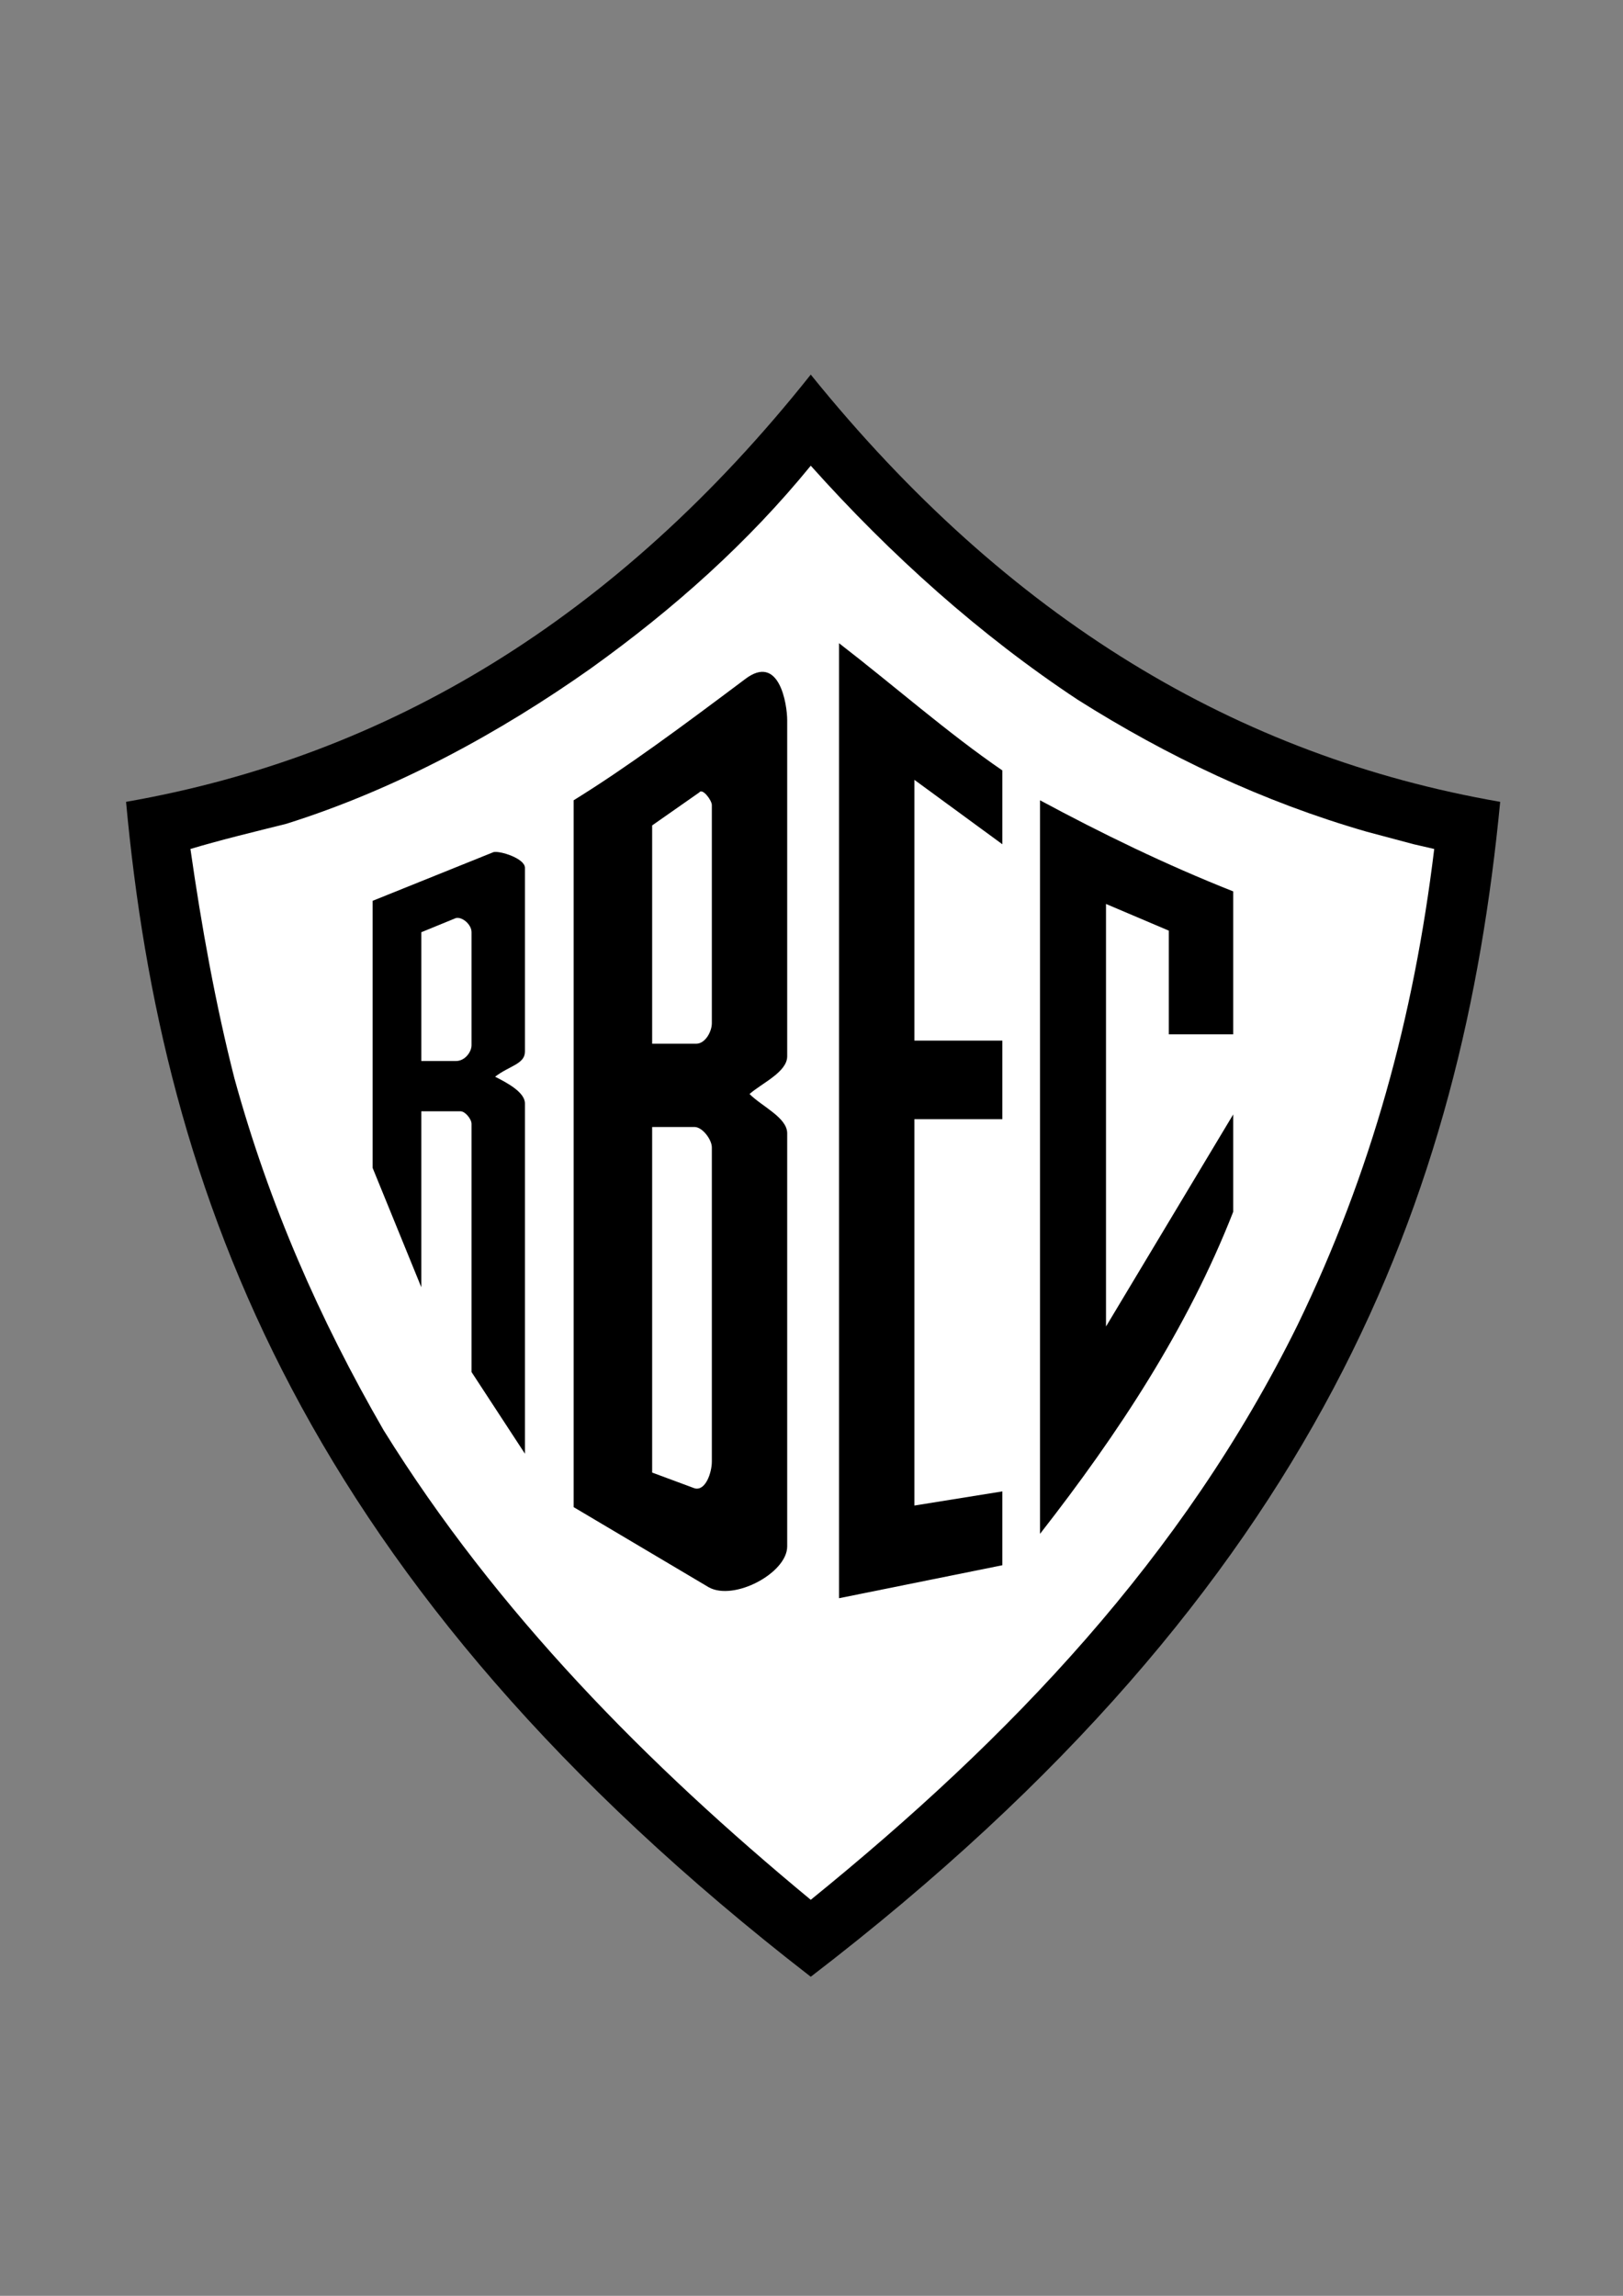 <?xml version="1.0" encoding="iso-8859-1"?>
<!-- Generator: Adobe Illustrator 23.0.1, SVG Export Plug-In . SVG Version: 6.00 Build 0)  -->
<svg version="1.1" xmlns="http://www.w3.org/2000/svg" xmlns:xlink="http://www.w3.org/1999/xlink" x="0px" y="0px"
	 viewBox="0 0 595.276 841.89" style="enable-background:new 0 0 595.276 841.89;" xml:space="preserve">
<rect x="0" y="0" width="595.276" height="841.89" fill="#808080" stroke="none"/>
<g id="Grade" style="display:none;">
</g>
<g id="HQFL">
</g>
<g id="&#xC1;rea_de_trabalho">
</g>
<g id="Linhas-guia">
</g>
<g id="Page_1">
	<g id="HQFL_1_">
		<g>
			<path style="fill-rule:evenodd;clip-rule:evenodd;" d="M297.365,724.89c-186.047-144-237.891-287.418-251.133-430.847
				c95.617-16.703,179.711-66.812,251.133-156.672c72.578,89.859,156.671,139.969,252.867,156.672
				C536.411,437.472,485.145,580.89,297.365,724.89L297.365,724.89z"/>
			<path style="fill-rule:evenodd;clip-rule:evenodd;fill:#FFFFFF;" d="M140.693,524.453
				c-23.609-40.906-42.047-82.953-54.719-129.035c-6.906-27.063-12.094-55.867-16.125-84.094
				c11.516-3.453,23.609-6.328,35.133-9.219c40.32-12.672,78.336-33.406,111.742-57.016c30.531-21.891,57.601-46.078,80.641-74.313
				c29.375,32.836,62.211,62.219,97.921,85.828c32.828,20.734,67.969,37.437,105.985,48.391l17.281,4.602l7.484,1.727
				c-7.484,61.633-23.039,118.656-50.109,174.535c-42.047,85.25-105.406,151.484-178.562,210.813
				C237.458,647.14,182.161,591.265,140.693,524.453L140.693,524.453z"/>
			<path style="fill-rule:evenodd;clip-rule:evenodd;" d="M307.739,235.871v350.207l59.898-12.094v-27.078l-32.258,5.187V410.402
				h32.258v-28.805H335.38V285.98l32.258,23.617v-27.07C347.473,268.699,327.895,251.418,307.739,235.871L307.739,235.871z"/>
			<path style="fill-rule:evenodd;clip-rule:evenodd;" d="M381.458,293.472v268.996c28.805-36.875,54.149-75.453,70.852-118.078
				v-35.722l-46.656,77.769V331.488l23.039,9.789v38.016h23.617v-52.414C427.544,317.089,403.927,305.566,381.458,293.472
				L381.458,293.472z"/>
			<path style="fill-rule:evenodd;clip-rule:evenodd;" d="M181.013,312.48c2.305-0.578,11.523,2.297,11.523,5.758v67.391
				c0,4.609-5.765,5.187-10.945,9.219c4.609,2.305,10.945,5.758,10.945,9.789v128.457l-19.586-29.953v-91.011
				c0-1.727-2.305-4.609-4.031-4.609h-14.399v64.511l-17.859-43.777v-97.914L181.013,312.48L181.013,312.48z M154.521,341.855
				v47.234h12.672c3.453,0,5.758-3.461,5.758-5.765v-41.469c0-2.875-3.461-5.766-5.758-5.187L154.521,341.855L154.521,341.855z"/>
			<path style="fill-rule:evenodd;clip-rule:evenodd;" d="M273.177,249.121c12.672-9.797,15.547,9.219,15.547,14.969v123.266
				c0,5.766-9.219,9.797-13.82,13.828c4.601,4.609,13.82,8.641,13.82,14.398v151.496c0,9.781-19.578,20.156-28.797,14.969
				l-49.531-29.375V293.472C229.974,281.371,250.13,266.402,273.177,249.121L273.177,249.121z M239.193,382.746h16.125
				c3.453,0,5.766-4.601,5.766-7.484v-80.063c0-1.727-3.461-6.336-4.609-4.609l-17.281,12.094V382.746L239.193,382.746z
				 M239.193,413.277v126.723l15.547,5.766c4.031,1.141,6.344-5.766,6.344-9.797V420.761c0-2.875-3.461-7.485-6.344-7.485H239.193
				L239.193,413.277z"/>
		</g>
	</g>
</g>
</svg>
